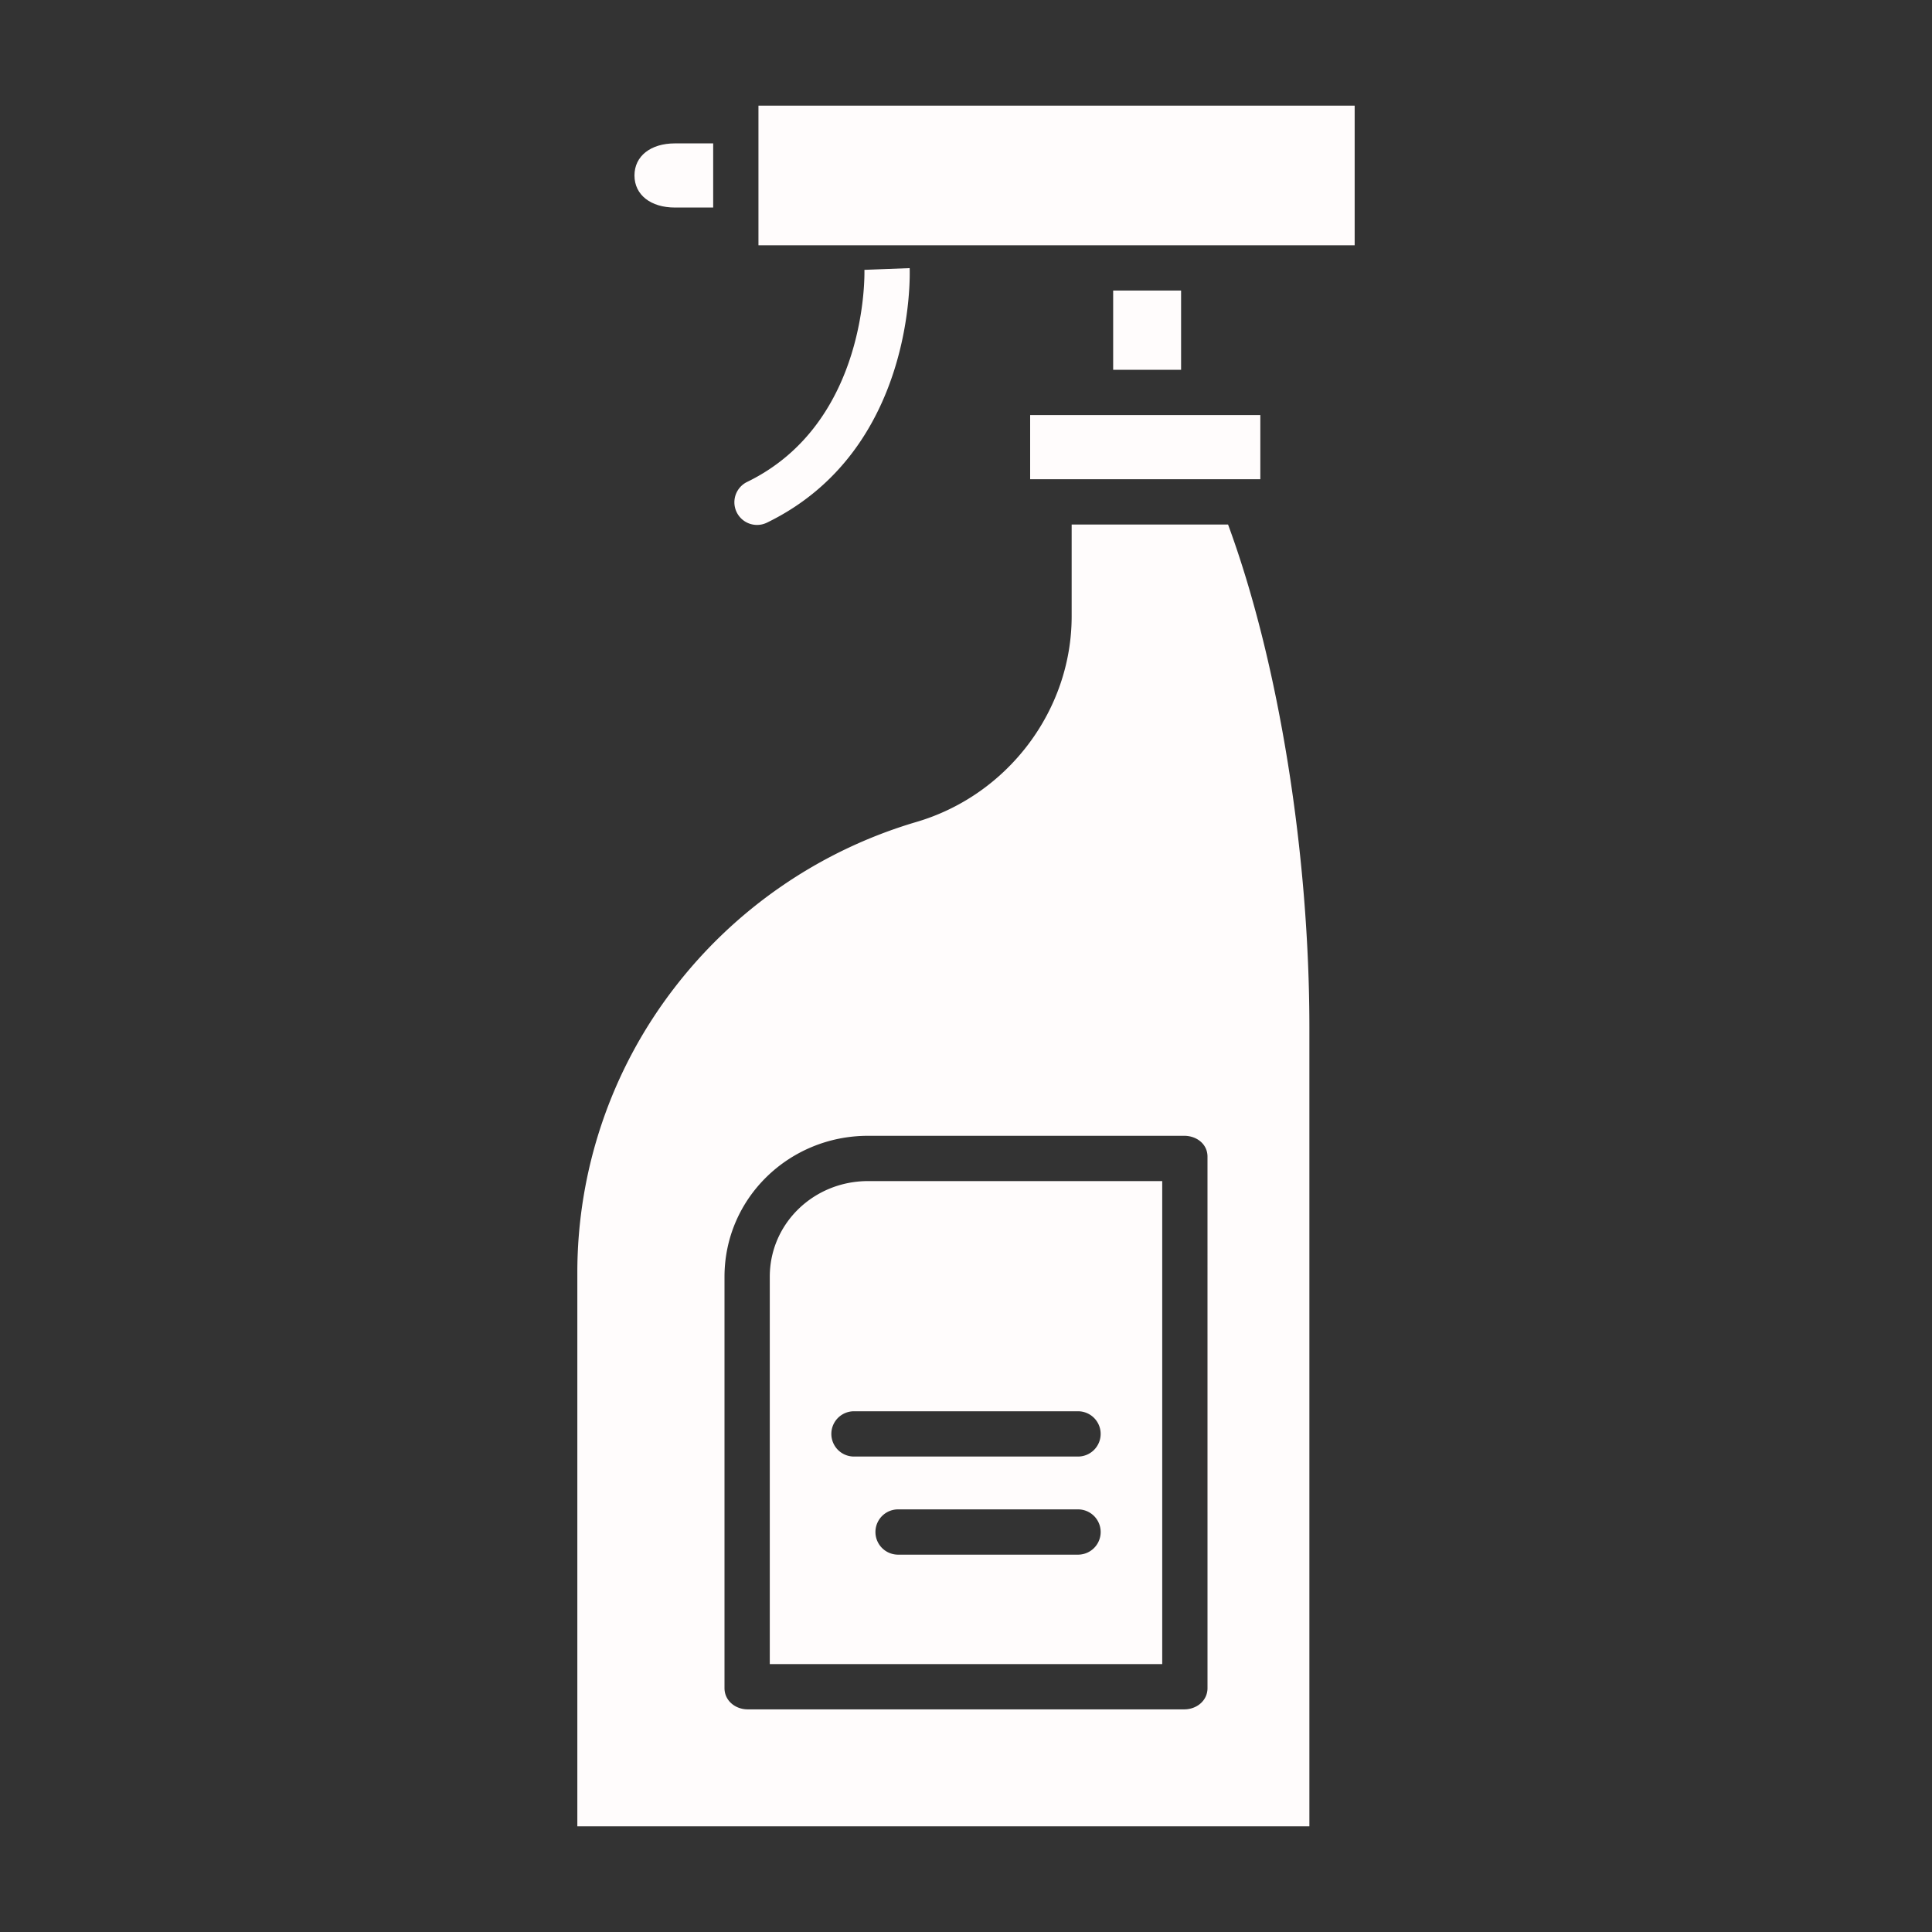 <?xml version="1.0"?>
<svg xmlns="http://www.w3.org/2000/svg" id="Layer_1" height="512px" viewBox="0 0 512 512" width="512px" data-name="Layer 1" class=""><rect x="0" y="0" width="512" height="512" fill="#333333" stroke="none"/><g><path d="m204 338.369v102.631h104v-128h-77.973c-14.257 0-26.027 11.112-26.027 25.369zm81.685 73.631h-47.685a6 6 0 0 1 0-12h47.69a6 6 0 0 1 0 12zm6-32a6 6 0 0 1 -6 6h-59.37a6 6 0 0 1 0-12h59.37a6 6 0 0 1 6 6z" data-original="#000000" class="active-path" data-old_color="#000000" fill="#FFFCFC"/><path d="m178.864 55h10.136v-17h-10.136c-6.414 0-10.723 3.356-10.723 8.5s4.309 8.5 10.723 8.5z" data-original="#000000" class="active-path" data-old_color="#000000" fill="#FFFCFC"/><path d="m347 272.27c0-45.38-7.918-96.27-21.553-133.27h-41.447v24.334c0 25.02-17.032 47.435-41.2 54.509a125.874 125.874 0 0 0 -64.29 44.219 123.568 123.568 0 0 0 -25.51 75.316v146.622h194zm-27 175.105c0 3.314-2.857 5.625-6.17 5.625h-115.66c-3.313 0-6.17-2.311-6.17-5.625v-109.006c0-20.869 17.153-37.369 38.027-37.369h83.8c3.313 0 6.17 2.2 6.17 5.513z" data-original="#000000" class="active-path" data-old_color="#000000" fill="#FFFCFC"/><path d="m201 28h158v37h-158z" data-original="#000000" class="active-path" data-old_color="#000000" fill="#FFFCFC"/><path d="m295 77h18v21h-18z" data-original="#000000" class="active-path" data-old_color="#000000" fill="#FFFCFC"/><path d="m273 110h61v17h-61z" data-original="#000000" class="active-path" data-old_color="#000000" fill="#FFFCFC"/><path d="m200.635 139.11a5.966 5.966 0 0 0 2.621-.606c39.2-19.078 37.89-65.483 37.814-67.449l-11.991.457c.015.4 1.164 40.511-31.075 56.2a6 6 0 0 0 2.631 11.4z" data-original="#000000" class="active-path" data-old_color="#000000" fill="#FFFCFC"/></g> </svg>
